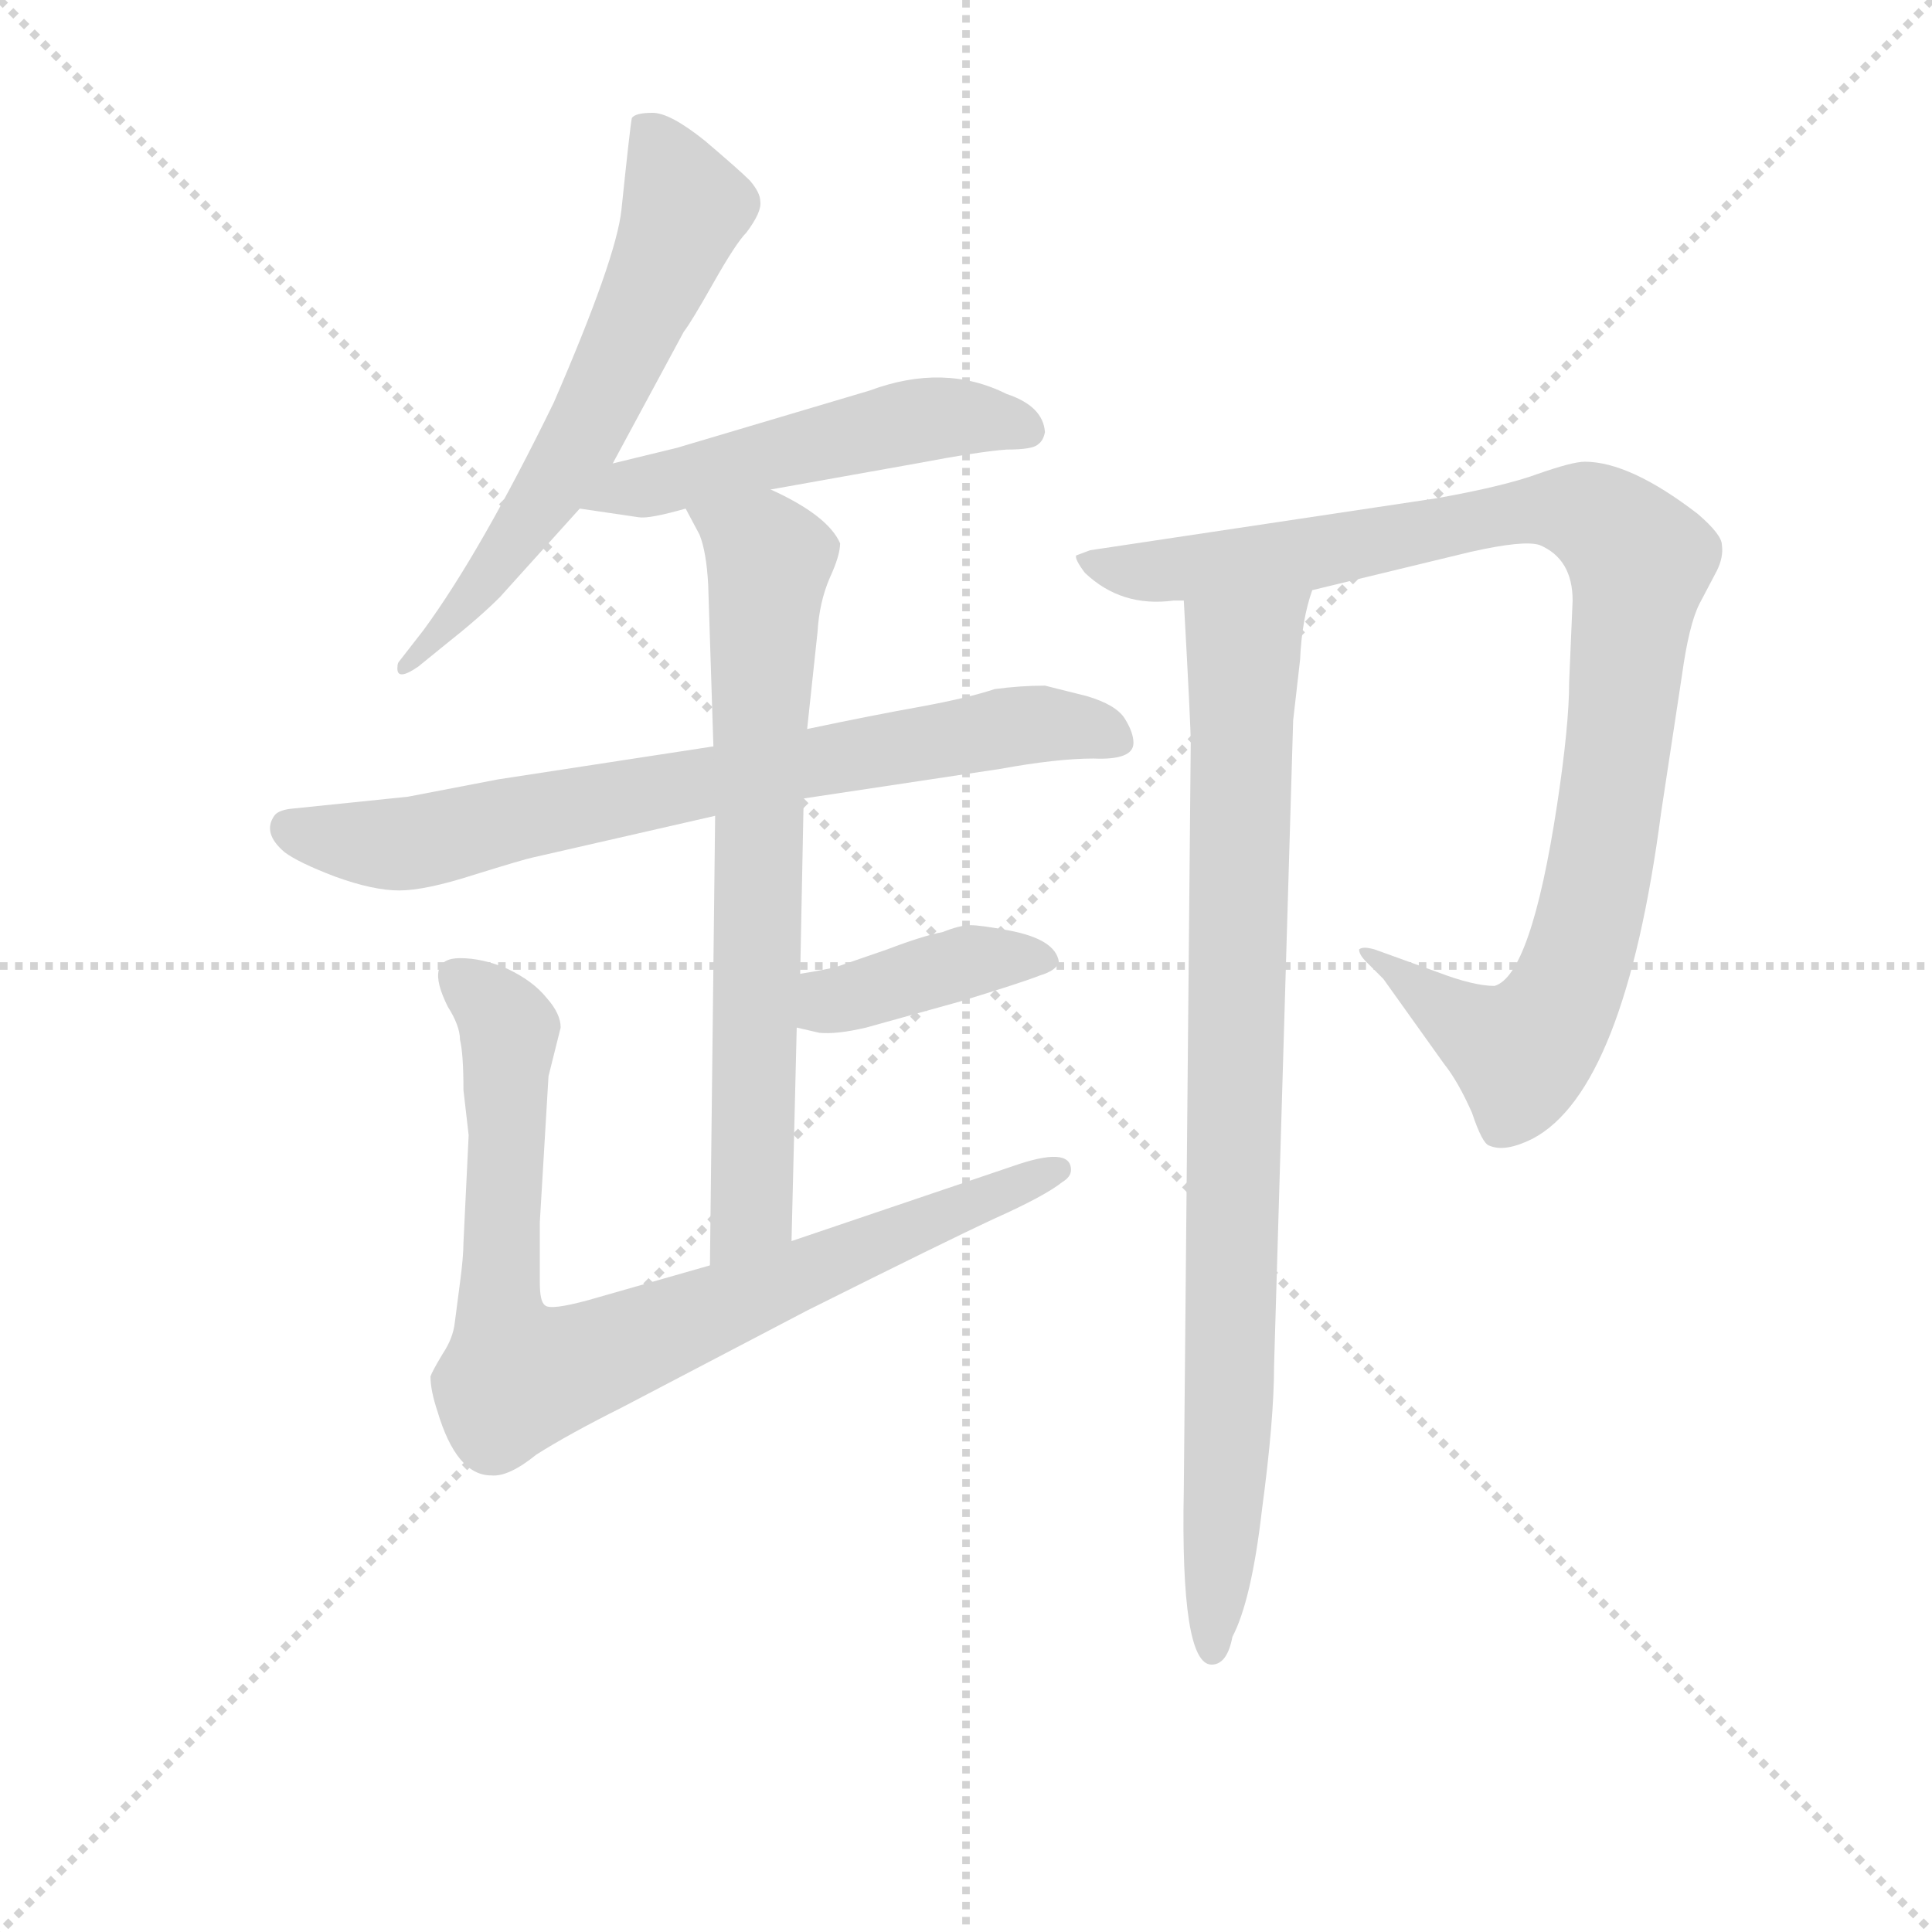 <svg version="1.1" viewBox="0 0 1024 1024" xmlns="http://www.w3.org/2000/svg">
  <g stroke="lightgray" stroke-dasharray="1,1" stroke-width="1" transform="scale(4, 4)">
    <line x1="0" y1="0" x2="256" y2="256"></line>
    <line x1="256" y1="0" x2="0" y2="256"></line>
    <line x1="128" y1="0" x2="128" y2="256"></line>
    <line x1="0" y1="128" x2="256" y2="128"></line>
  </g>
<g transform="scale(0.92, -0.92) translate(60, -900)">
   <style type="text/css">
    @keyframes keyframes0 {
      from {
       stroke: blue;
       stroke-dashoffset: 616;
       stroke-width: 128;
       }
       67% {
       animation-timing-function: step-end;
       stroke: blue;
       stroke-dashoffset: 0;
       stroke-width: 128;
       }
       to {
       stroke: black;
       stroke-width: 1024;
       }
       }
       #make-me-a-hanzi-animation-0 {
         animation: keyframes0 0.751s both;
         animation-delay: 0s;
         animation-timing-function: linear;
       }
    @keyframes keyframes1 {
      from {
       stroke: blue;
       stroke-dashoffset: 514;
       stroke-width: 128;
       }
       63% {
       animation-timing-function: step-end;
       stroke: blue;
       stroke-dashoffset: 0;
       stroke-width: 128;
       }
       to {
       stroke: black;
       stroke-width: 1024;
       }
       }
       #make-me-a-hanzi-animation-1 {
         animation: keyframes1 0.668s both;
         animation-delay: 0.751s;
         animation-timing-function: linear;
       }
    @keyframes keyframes2 {
      from {
       stroke: blue;
       stroke-dashoffset: 739;
       stroke-width: 128;
       }
       71% {
       animation-timing-function: step-end;
       stroke: blue;
       stroke-dashoffset: 0;
       stroke-width: 128;
       }
       to {
       stroke: black;
       stroke-width: 1024;
       }
       }
       #make-me-a-hanzi-animation-2 {
         animation: keyframes2 0.851s both;
         animation-delay: 1.42s;
         animation-timing-function: linear;
       }
    @keyframes keyframes3 {
      from {
       stroke: blue;
       stroke-dashoffset: 711;
       stroke-width: 128;
       }
       70% {
       animation-timing-function: step-end;
       stroke: blue;
       stroke-dashoffset: 0;
       stroke-width: 128;
       }
       to {
       stroke: black;
       stroke-width: 1024;
       }
       }
       #make-me-a-hanzi-animation-3 {
         animation: keyframes3 0.829s both;
         animation-delay: 2.271s;
         animation-timing-function: linear;
       }
    @keyframes keyframes4 {
      from {
       stroke: blue;
       stroke-dashoffset: 394;
       stroke-width: 128;
       }
       56% {
       animation-timing-function: step-end;
       stroke: blue;
       stroke-dashoffset: 0;
       stroke-width: 128;
       }
       to {
       stroke: black;
       stroke-width: 1024;
       }
       }
       #make-me-a-hanzi-animation-4 {
         animation: keyframes4 0.571s both;
         animation-delay: 3.1s;
         animation-timing-function: linear;
       }
    @keyframes keyframes5 {
      from {
       stroke: blue;
       stroke-dashoffset: 831;
       stroke-width: 128;
       }
       73% {
       animation-timing-function: step-end;
       stroke: blue;
       stroke-dashoffset: 0;
       stroke-width: 128;
       }
       to {
       stroke: black;
       stroke-width: 1024;
       }
       }
       #make-me-a-hanzi-animation-5 {
         animation: keyframes5 0.926s both;
         animation-delay: 3.67s;
         animation-timing-function: linear;
       }
    @keyframes keyframes6 {
      from {
       stroke: blue;
       stroke-dashoffset: 990;
       stroke-width: 128;
       }
       76% {
       animation-timing-function: step-end;
       stroke: blue;
       stroke-dashoffset: 0;
       stroke-width: 128;
       }
       to {
       stroke: black;
       stroke-width: 1024;
       }
       }
       #make-me-a-hanzi-animation-6 {
         animation: keyframes6 1.056s both;
         animation-delay: 4.597s;
         animation-timing-function: linear;
       }
    @keyframes keyframes7 {
      from {
       stroke: blue;
       stroke-dashoffset: 877;
       stroke-width: 128;
       }
       74% {
       animation-timing-function: step-end;
       stroke: blue;
       stroke-dashoffset: 0;
       stroke-width: 128;
       }
       to {
       stroke: black;
       stroke-width: 1024;
       }
       }
       #make-me-a-hanzi-animation-7 {
         animation: keyframes7 0.964s both;
         animation-delay: 5.652s;
         animation-timing-function: linear;
       }
</style>
<path d="M 293.0 633.0 L 334.0 709.0 Q 338.0 714.0 351.0 737.0 Q 364.0 760.0 370.0 766.0 Q 379.0 778.0 378.0 784.0 Q 378.0 789.0 372.0 796.0 Q 366.0 802.0 346.0 819.0 Q 326.0 835.0 316.0 835.0 Q 306.0 835.0 304.0 832.0 Q 303.0 827.0 298.0 779.0 Q 295.0 751.0 259.0 668.0 Q 217.0 582.0 184.0 537.0 L 170.0 519.0 Q 169.0 518.0 169.0 516.0 Q 168.0 507.0 181.0 516.0 L 197.0 529.0 Q 216.0 544.0 228.0 556.0 L 274.0 607.0 L 293.0 633.0 Z" fill="lightgray"></path> 
<path d="M 384.0 618.0 L 468.0 633.0 Q 505.0 640.0 520.0 641.0 Q 535.0 641.0 538.0 644.0 Q 541.0 646.0 542.0 651.0 Q 541.0 666.0 520.0 673.0 Q 484.0 691.0 441.0 675.0 L 330.0 642.0 L 293.0 633.0 C 264.0 626.0 244.0 611.0 274.0 607.0 L 308.0 602.0 Q 314.0 601.0 335.0 607.0 L 384.0 618.0 Z" fill="lightgray"></path> 
<path d="M 403.0 440.0 L 516.0 457.0 Q 549.0 463.0 570.0 463.0 Q 593.0 462.0 593.0 472.0 Q 593.0 478.0 588.0 486.0 Q 583.0 494.0 566.0 499.0 L 542.0 505.0 Q 528.0 505.0 513.0 503.0 Q 498.0 498.0 471.0 493.0 Q 443.0 488.0 405.0 480.0 L 351.0 470.0 L 227.0 451.0 L 175.0 441.0 L 107.0 434.0 Q 100.0 433.0 98.0 430.0 Q 91.0 420.0 104.0 409.0 Q 112.0 403.0 133.0 395.0 Q 155.0 387.0 170.0 387.0 Q 185.0 387.0 213.0 396.0 Q 242.0 405.0 247.0 406.0 L 352.0 430.0 L 403.0 440.0 Z" fill="lightgray"></path> 
<path d="M 396.0 185.0 L 399.0 308.0 L 401.0 339.0 L 403.0 440.0 L 405.0 480.0 L 411.0 536.0 Q 412.0 553.0 418.0 567.0 Q 424.0 580.0 424.0 587.0 Q 417.0 603.0 384.0 618.0 C 357.0 631.0 321.0 633.0 335.0 607.0 L 343.0 592.0 Q 347.0 582.0 348.0 563.0 L 351.0 470.0 L 352.0 430.0 L 349.0 171.0 C 349.0 141.0 395.0 155.0 396.0 185.0 Z" fill="lightgray"></path> 
<path d="M 399.0 308.0 L 412.0 305.0 Q 422.0 304.0 439.0 308.0 L 493.0 323.0 Q 529.0 334.0 539.0 338.0 Q 549.0 341.0 550.0 346.0 Q 548.0 359.0 521.0 364.0 Q 505.0 367.0 499.0 367.0 Q 493.0 367.0 483.0 363.0 Q 472.0 361.0 451.0 353.0 L 422.0 343.0 Q 414.0 341.0 401.0 339.0 C 371.0 334.0 370.0 315.0 399.0 308.0 Z" fill="lightgray"></path> 
<path d="M 205.0 348.0 Q 184.0 348.0 198.0 320.0 Q 205.0 309.0 205.0 301.0 Q 207.0 293.0 207.0 272.0 L 210.0 246.0 L 207.0 184.0 Q 207.0 176.0 205.0 161.0 L 202.0 138.0 Q 201.0 129.0 195.0 120.0 Q 189.0 110.0 188.0 107.0 Q 188.0 99.0 192.0 87.0 Q 203.0 50.0 223.0 50.0 Q 233.0 49.0 249.0 62.0 Q 268.0 74.0 298.0 89.0 L 405.0 145.0 Q 485.0 185.0 513.0 198.0 Q 542.0 211.0 552.0 219.0 Q 557.0 222.0 557.0 226.0 Q 557.0 240.0 523.0 228.0 L 396.0 185.0 L 349.0 171.0 L 279.0 151.0 Q 257.0 145.0 254.0 148.0 Q 251.0 150.0 251.0 161.0 L 251.0 196.0 L 256.0 280.0 L 263.0 308.0 Q 263.0 316.0 255.0 325.0 Q 247.0 335.0 232.0 342.0 Q 218.0 348.0 205.0 348.0 Z" fill="lightgray"></path> 
<path d="M 696.0 560.0 L 787.0 582.0 Q 818.0 589.0 827.0 586.0 Q 846.0 578.0 846.0 554.0 L 844.0 507.0 Q 844.0 482.0 837.0 436.0 Q 822.0 338.0 801.0 332.0 Q 789.0 332.0 768.0 340.0 L 732.0 353.0 Q 725.0 355.0 723.0 353.0 Q 723.0 350.0 727.0 346.0 L 737.0 336.0 L 772.0 287.0 Q 780.0 277.0 788.0 259.0 Q 794.0 241.0 798.0 240.0 Q 807.0 236.0 823.0 244.0 Q 876.0 272.0 897.0 432.0 L 909.0 511.0 Q 913.0 540.0 919.0 552.0 L 929.0 571.0 Q 933.0 579.0 932.0 586.0 Q 932.0 592.0 918.0 604.0 Q 879.0 634.0 853.0 634.0 Q 846.0 634.0 826.0 627.0 Q 807.0 620.0 768.0 613.0 L 568.0 583.0 L 560.0 580.0 Q 559.0 578.0 565.0 570.0 Q 586.0 550.0 616.0 554.0 L 622.0 554.0 L 696.0 560.0 Z" fill="lightgray"></path> 
<path d="M 626.0 472.0 L 622.0 42.0 Q 620.0 -59.0 638.0 -59.0 Q 647.0 -59.0 650.0 -43.0 Q 661.0 -22.0 667.0 30.0 Q 674.0 82.0 674.0 113.0 L 685.0 485.0 L 689.0 520.0 Q 690.0 543.0 696.0 560.0 C 703.0 589.0 620.0 584.0 622.0 554.0 Q 626.0 482.0 626.0 472.0 Z" fill="lightgray"></path> 
      <clipPath id="make-me-a-hanzi-clip-0">
      <path d="M 293.0 633.0 L 334.0 709.0 Q 338.0 714.0 351.0 737.0 Q 364.0 760.0 370.0 766.0 Q 379.0 778.0 378.0 784.0 Q 378.0 789.0 372.0 796.0 Q 366.0 802.0 346.0 819.0 Q 326.0 835.0 316.0 835.0 Q 306.0 835.0 304.0 832.0 Q 303.0 827.0 298.0 779.0 Q 295.0 751.0 259.0 668.0 Q 217.0 582.0 184.0 537.0 L 170.0 519.0 Q 169.0 518.0 169.0 516.0 Q 168.0 507.0 181.0 516.0 L 197.0 529.0 Q 216.0 544.0 228.0 556.0 L 274.0 607.0 L 293.0 633.0 Z" fill="lightgray"></path>
      </clipPath>
      <path clip-path="url(#make-me-a-hanzi-clip-0)" d="M 311.0 828.0 L 335.0 780.0 L 308.0 715.0 L 255.0 615.0 L 208.0 550.0 L 177.0 521.0 " fill="none" id="make-me-a-hanzi-animation-0" stroke-dasharray="488 976" stroke-linecap="round"></path>

      <clipPath id="make-me-a-hanzi-clip-1">
      <path d="M 384.0 618.0 L 468.0 633.0 Q 505.0 640.0 520.0 641.0 Q 535.0 641.0 538.0 644.0 Q 541.0 646.0 542.0 651.0 Q 541.0 666.0 520.0 673.0 Q 484.0 691.0 441.0 675.0 L 330.0 642.0 L 293.0 633.0 C 264.0 626.0 244.0 611.0 274.0 607.0 L 308.0 602.0 Q 314.0 601.0 335.0 607.0 L 384.0 618.0 Z" fill="lightgray"></path>
      </clipPath>
      <path clip-path="url(#make-me-a-hanzi-clip-1)" d="M 280.0 609.0 L 469.0 658.0 L 494.0 660.0 L 531.0 652.0 " fill="none" id="make-me-a-hanzi-animation-1" stroke-dasharray="386 772" stroke-linecap="round"></path>

      <clipPath id="make-me-a-hanzi-clip-2">
      <path d="M 403.0 440.0 L 516.0 457.0 Q 549.0 463.0 570.0 463.0 Q 593.0 462.0 593.0 472.0 Q 593.0 478.0 588.0 486.0 Q 583.0 494.0 566.0 499.0 L 542.0 505.0 Q 528.0 505.0 513.0 503.0 Q 498.0 498.0 471.0 493.0 Q 443.0 488.0 405.0 480.0 L 351.0 470.0 L 227.0 451.0 L 175.0 441.0 L 107.0 434.0 Q 100.0 433.0 98.0 430.0 Q 91.0 420.0 104.0 409.0 Q 112.0 403.0 133.0 395.0 Q 155.0 387.0 170.0 387.0 Q 185.0 387.0 213.0 396.0 Q 242.0 405.0 247.0 406.0 L 352.0 430.0 L 403.0 440.0 Z" fill="lightgray"></path>
      </clipPath>
      <path clip-path="url(#make-me-a-hanzi-clip-2)" d="M 106.0 423.0 L 167.0 413.0 L 514.0 480.0 L 543.0 483.0 L 581.0 476.0 " fill="none" id="make-me-a-hanzi-animation-2" stroke-dasharray="611 1222" stroke-linecap="round"></path>

      <clipPath id="make-me-a-hanzi-clip-3">
      <path d="M 396.0 185.0 L 399.0 308.0 L 401.0 339.0 L 403.0 440.0 L 405.0 480.0 L 411.0 536.0 Q 412.0 553.0 418.0 567.0 Q 424.0 580.0 424.0 587.0 Q 417.0 603.0 384.0 618.0 C 357.0 631.0 321.0 633.0 335.0 607.0 L 343.0 592.0 Q 347.0 582.0 348.0 563.0 L 351.0 470.0 L 352.0 430.0 L 349.0 171.0 C 349.0 141.0 395.0 155.0 396.0 185.0 Z" fill="lightgray"></path>
      </clipPath>
      <path clip-path="url(#make-me-a-hanzi-clip-3)" d="M 342.0 606.0 L 380.0 582.0 L 383.0 570.0 L 373.0 209.0 L 353.0 179.0 " fill="none" id="make-me-a-hanzi-animation-3" stroke-dasharray="583 1166" stroke-linecap="round"></path>

      <clipPath id="make-me-a-hanzi-clip-4">
      <path d="M 399.0 308.0 L 412.0 305.0 Q 422.0 304.0 439.0 308.0 L 493.0 323.0 Q 529.0 334.0 539.0 338.0 Q 549.0 341.0 550.0 346.0 Q 548.0 359.0 521.0 364.0 Q 505.0 367.0 499.0 367.0 Q 493.0 367.0 483.0 363.0 Q 472.0 361.0 451.0 353.0 L 422.0 343.0 Q 414.0 341.0 401.0 339.0 C 371.0 334.0 370.0 315.0 399.0 308.0 Z" fill="lightgray"></path>
      </clipPath>
      <path clip-path="url(#make-me-a-hanzi-clip-4)" d="M 408.0 315.0 L 502.0 347.0 L 541.0 346.0 " fill="none" id="make-me-a-hanzi-animation-4" stroke-dasharray="266 532" stroke-linecap="round"></path>

      <clipPath id="make-me-a-hanzi-clip-5">
      <path d="M 205.0 348.0 Q 184.0 348.0 198.0 320.0 Q 205.0 309.0 205.0 301.0 Q 207.0 293.0 207.0 272.0 L 210.0 246.0 L 207.0 184.0 Q 207.0 176.0 205.0 161.0 L 202.0 138.0 Q 201.0 129.0 195.0 120.0 Q 189.0 110.0 188.0 107.0 Q 188.0 99.0 192.0 87.0 Q 203.0 50.0 223.0 50.0 Q 233.0 49.0 249.0 62.0 Q 268.0 74.0 298.0 89.0 L 405.0 145.0 Q 485.0 185.0 513.0 198.0 Q 542.0 211.0 552.0 219.0 Q 557.0 222.0 557.0 226.0 Q 557.0 240.0 523.0 228.0 L 396.0 185.0 L 349.0 171.0 L 279.0 151.0 Q 257.0 145.0 254.0 148.0 Q 251.0 150.0 251.0 161.0 L 251.0 196.0 L 256.0 280.0 L 263.0 308.0 Q 263.0 316.0 255.0 325.0 Q 247.0 335.0 232.0 342.0 Q 218.0 348.0 205.0 348.0 Z" fill="lightgray"></path>
      </clipPath>
      <path clip-path="url(#make-me-a-hanzi-clip-5)" d="M 205.0 333.0 L 227.0 318.0 L 233.0 306.0 L 228.0 152.0 L 238.0 107.0 L 290.0 120.0 L 550.0 226.0 " fill="none" id="make-me-a-hanzi-animation-5" stroke-dasharray="703 1406" stroke-linecap="round"></path>

      <clipPath id="make-me-a-hanzi-clip-6">
      <path d="M 696.0 560.0 L 787.0 582.0 Q 818.0 589.0 827.0 586.0 Q 846.0 578.0 846.0 554.0 L 844.0 507.0 Q 844.0 482.0 837.0 436.0 Q 822.0 338.0 801.0 332.0 Q 789.0 332.0 768.0 340.0 L 732.0 353.0 Q 725.0 355.0 723.0 353.0 Q 723.0 350.0 727.0 346.0 L 737.0 336.0 L 772.0 287.0 Q 780.0 277.0 788.0 259.0 Q 794.0 241.0 798.0 240.0 Q 807.0 236.0 823.0 244.0 Q 876.0 272.0 897.0 432.0 L 909.0 511.0 Q 913.0 540.0 919.0 552.0 L 929.0 571.0 Q 933.0 579.0 932.0 586.0 Q 932.0 592.0 918.0 604.0 Q 879.0 634.0 853.0 634.0 Q 846.0 634.0 826.0 627.0 Q 807.0 620.0 768.0 613.0 L 568.0 583.0 L 560.0 580.0 Q 559.0 578.0 565.0 570.0 Q 586.0 550.0 616.0 554.0 L 622.0 554.0 L 696.0 560.0 Z" fill="lightgray"></path>
      </clipPath>
      <path clip-path="url(#make-me-a-hanzi-clip-6)" d="M 566.0 577.0 L 598.0 570.0 L 643.0 574.0 L 842.0 607.0 L 861.0 601.0 L 885.0 576.0 L 859.0 381.0 L 830.0 307.0 L 814.0 294.0 L 728.0 351.0 " fill="none" id="make-me-a-hanzi-animation-6" stroke-dasharray="862 1724" stroke-linecap="round"></path>

      <clipPath id="make-me-a-hanzi-clip-7">
      <path d="M 626.0 472.0 L 622.0 42.0 Q 620.0 -59.0 638.0 -59.0 Q 647.0 -59.0 650.0 -43.0 Q 661.0 -22.0 667.0 30.0 Q 674.0 82.0 674.0 113.0 L 685.0 485.0 L 689.0 520.0 Q 690.0 543.0 696.0 560.0 C 703.0 589.0 620.0 584.0 622.0 554.0 Q 626.0 482.0 626.0 472.0 Z" fill="lightgray"></path>
      </clipPath>
      <path clip-path="url(#make-me-a-hanzi-clip-7)" d="M 689.0 556.0 L 656.0 523.0 L 650.0 153.0 L 639.0 -51.0 " fill="none" id="make-me-a-hanzi-animation-7" stroke-dasharray="749 1498" stroke-linecap="round"></path>

</g>
</svg>
